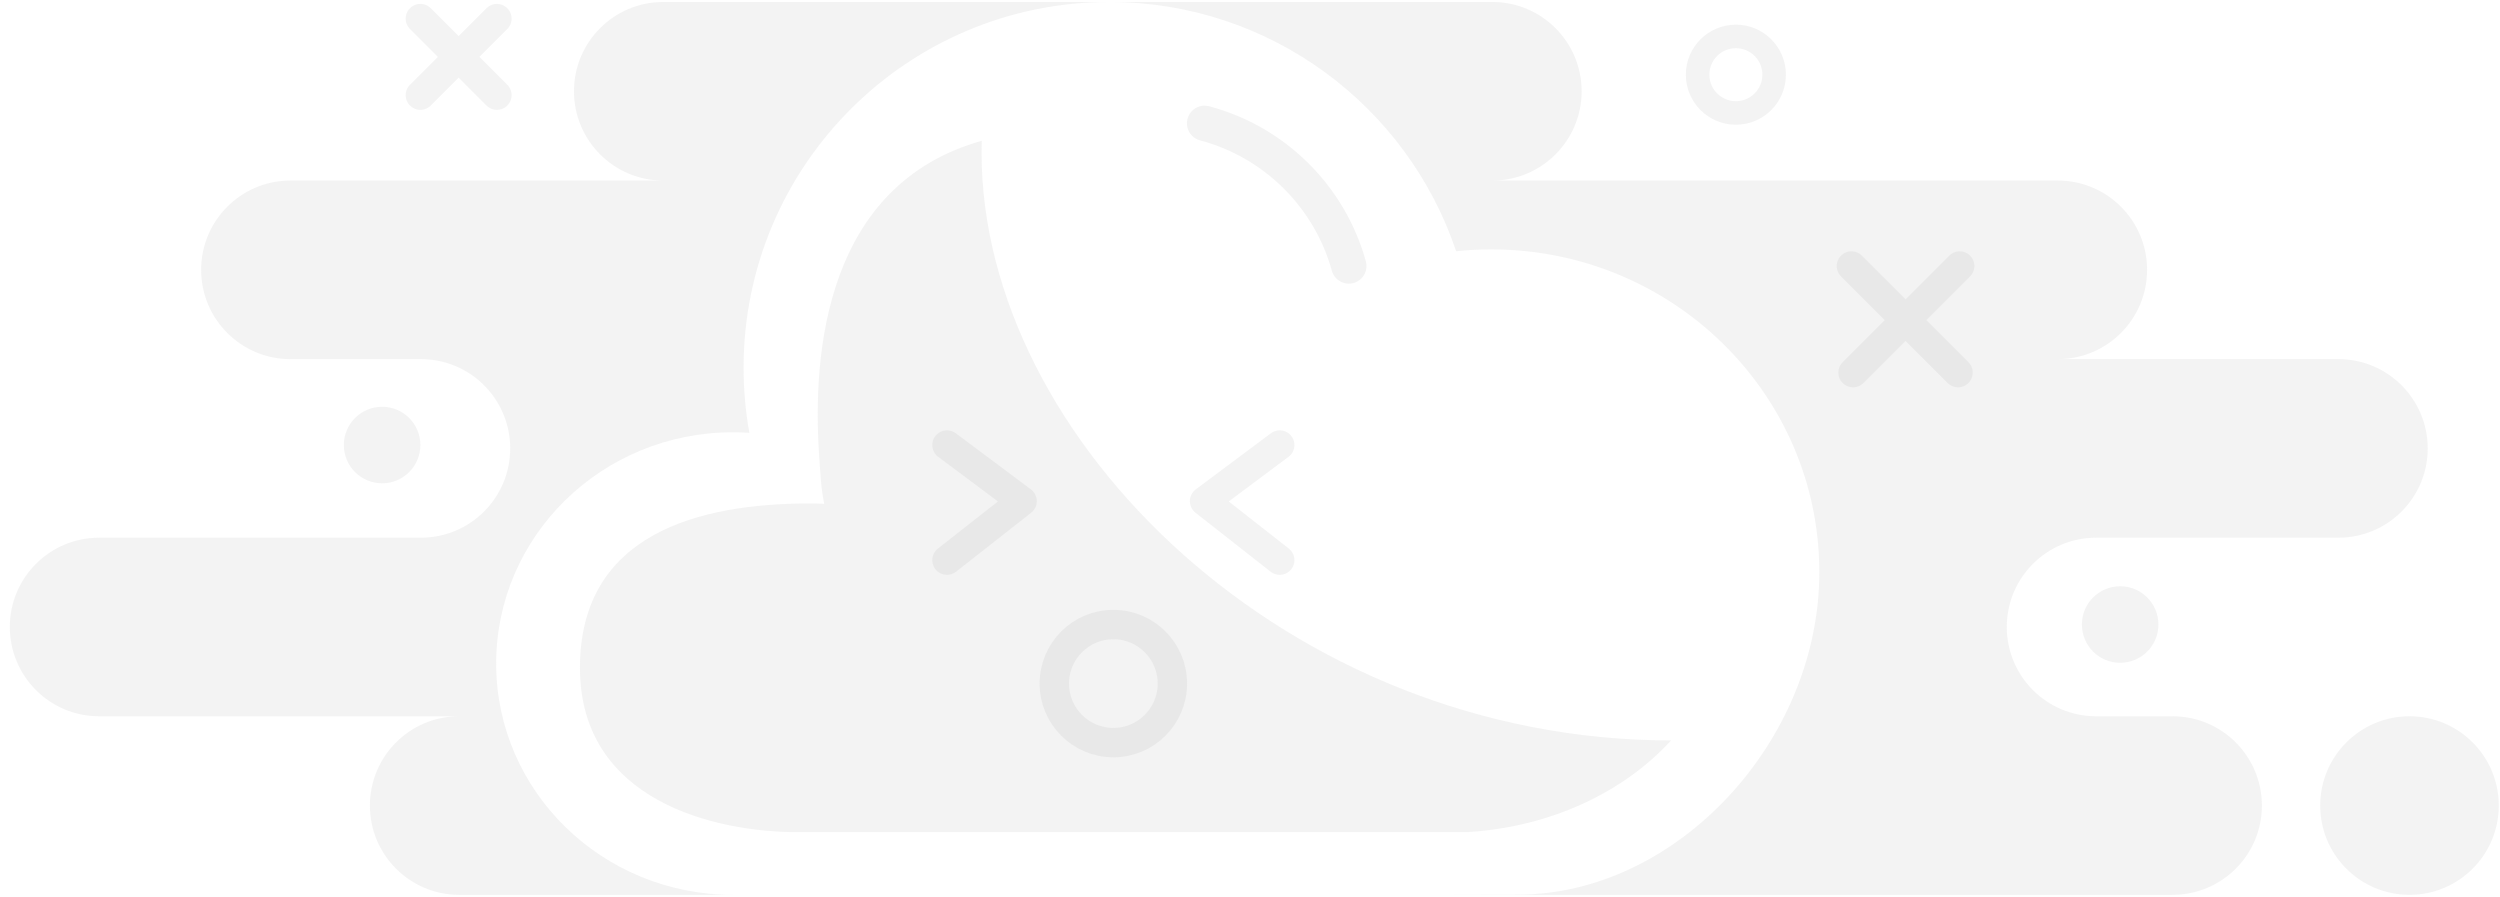 <svg width="900" height="323" viewBox="0 0 900 323" fill="none" xmlns="http://www.w3.org/2000/svg">
<path fill-rule="evenodd" clip-rule="evenodd" d="M133.165 290C133.165 307.752 147.556 322.143 165.308 322.143H263.819C216.766 322.143 178.622 284.865 178.622 238.881C178.622 192.897 216.766 155.619 263.819 155.619C265.82 155.619 267.805 155.687 269.771 155.82C268.405 148.214 267.692 140.382 267.692 132.384C267.692 59.665 326.643 0.714 399.362 0.714C457.416 0.714 506.695 38.286 524.209 90.441C528.36 90.007 532.575 89.785 536.841 89.785C602.073 89.785 654.957 141.8 654.957 205.964C654.957 266.921 603.519 322.058 546.52 322.058C489.522 322.058 546.52 322.143 546.52 322.143H782.137C799.889 322.143 814.28 307.752 814.28 290C814.28 272.248 799.889 257.857 782.137 257.857H754.586C736.834 257.857 722.443 243.466 722.443 225.714C722.443 207.962 736.834 193.571 754.586 193.571H841.831C859.583 193.571 873.974 179.181 873.974 161.429C873.974 143.677 859.583 129.286 841.831 129.286H740.81C758.562 129.286 772.953 114.895 772.953 97.143C772.953 79.391 758.562 65 740.81 65H537.245C554.997 65 569.388 50.609 569.388 32.857C569.388 15.105 554.997 0.714 537.245 0.714H399.362H238.777C221.025 0.714 206.635 15.105 206.635 32.857C206.635 50.609 221.025 65 238.777 65H104.554C86.802 65 72.411 79.391 72.411 97.143C72.411 114.895 86.802 129.286 104.554 129.286H151.532C169.284 129.286 183.675 143.677 183.675 161.429C183.675 179.181 169.284 193.571 151.532 193.571H35.676C17.924 193.571 3.534 207.962 3.534 225.714C3.534 243.466 17.924 257.857 35.676 257.857H165.308C147.556 257.857 133.165 272.248 133.165 290Z" fill="#858585" fill-opacity="0.1"/>
<path d="M867.417 322.143C885.169 322.143 899.559 307.752 899.559 290C899.559 272.248 885.169 257.857 867.417 257.857C849.665 257.857 835.274 272.248 835.274 290C835.274 307.752 849.665 322.143 867.417 322.143Z" fill="#858585" fill-opacity="0.1"/>
<path d="M624.917 40.664C632.526 40.664 638.692 34.497 638.692 26.889C638.692 19.281 632.526 13.113 624.917 13.113C617.308 13.113 611.141 19.281 611.141 26.889C611.141 34.497 617.308 40.664 624.917 40.664Z" stroke="#858585" stroke-opacity="0.1" stroke-width="8.469"/>
<path d="M763.255 238.606C770.864 238.606 777.031 232.439 777.031 224.831C777.031 217.223 770.864 211.055 763.255 211.055C755.646 211.055 749.479 217.223 749.479 224.831C749.479 232.439 755.646 238.606 763.255 238.606Z" fill="#858585" fill-opacity="0.1"/>
<path d="M666.514 95.762L704.897 134.141M705.481 95.762L667.097 134.141" stroke="#858585" stroke-opacity="0.1" stroke-width="10.587" stroke-linecap="round" stroke-linejoin="round"/>
<path d="M151.333 6.701L178.884 34.252M178.884 6.701L151.333 34.252" stroke="#858585" stroke-opacity="0.1" stroke-width="10.587" stroke-linecap="round" stroke-linejoin="round"/>
<path d="M137.558 173.989C145.166 173.989 151.333 167.821 151.333 160.213C151.333 152.605 145.166 146.438 137.558 146.438C129.95 146.438 123.782 152.605 123.782 160.213C123.782 167.821 129.95 173.989 137.558 173.989Z" fill="#858585" fill-opacity="0.1"/>
<path fill-rule="evenodd" clip-rule="evenodd" d="M353.368 54.983C353.368 158.311 463.867 266.557 601.595 266.557C584.72 285.022 558.656 297.548 528.97 299.516V299.577H287.142C257.801 299.577 208.785 288.577 208.785 240.408C208.785 192.24 251.381 181.24 291.631 181.24C293.342 181.24 295.04 181.288 296.722 181.382C295.554 175.978 295.348 170.407 294.944 164.728C292.21 126.366 297.548 66.412 353.433 50.678C353.388 52.111 353.368 53.545 353.368 54.983Z" fill="#858585" fill-opacity="0.1"/>
<path d="M400.805 267.34C412.543 267.34 422.058 257.825 422.058 246.088C422.058 234.351 412.543 224.835 400.805 224.835C389.068 224.835 379.553 234.351 379.553 246.088C379.553 257.825 389.068 267.34 400.805 267.34Z" stroke="#858585" stroke-opacity="0.1" stroke-width="10.587" stroke-linecap="round" stroke-linejoin="round"/>
<path d="M340.912 201.646L367.961 180.419L340.912 160.213" stroke="#858585" stroke-opacity="0.1" stroke-width="10.587" stroke-linecap="round" stroke-linejoin="round"/>
<path d="M460.694 201.646L433.646 180.419L460.694 160.213" stroke="#858585" stroke-opacity="0.1" stroke-width="10.587" stroke-linecap="round" stroke-linejoin="round"/>
<path d="M433.648 44.395C458.799 51.051 478.658 70.721 485.582 95.761" stroke="#858585" stroke-opacity="0.1" stroke-width="12.704" stroke-linecap="round"/>
</svg>
